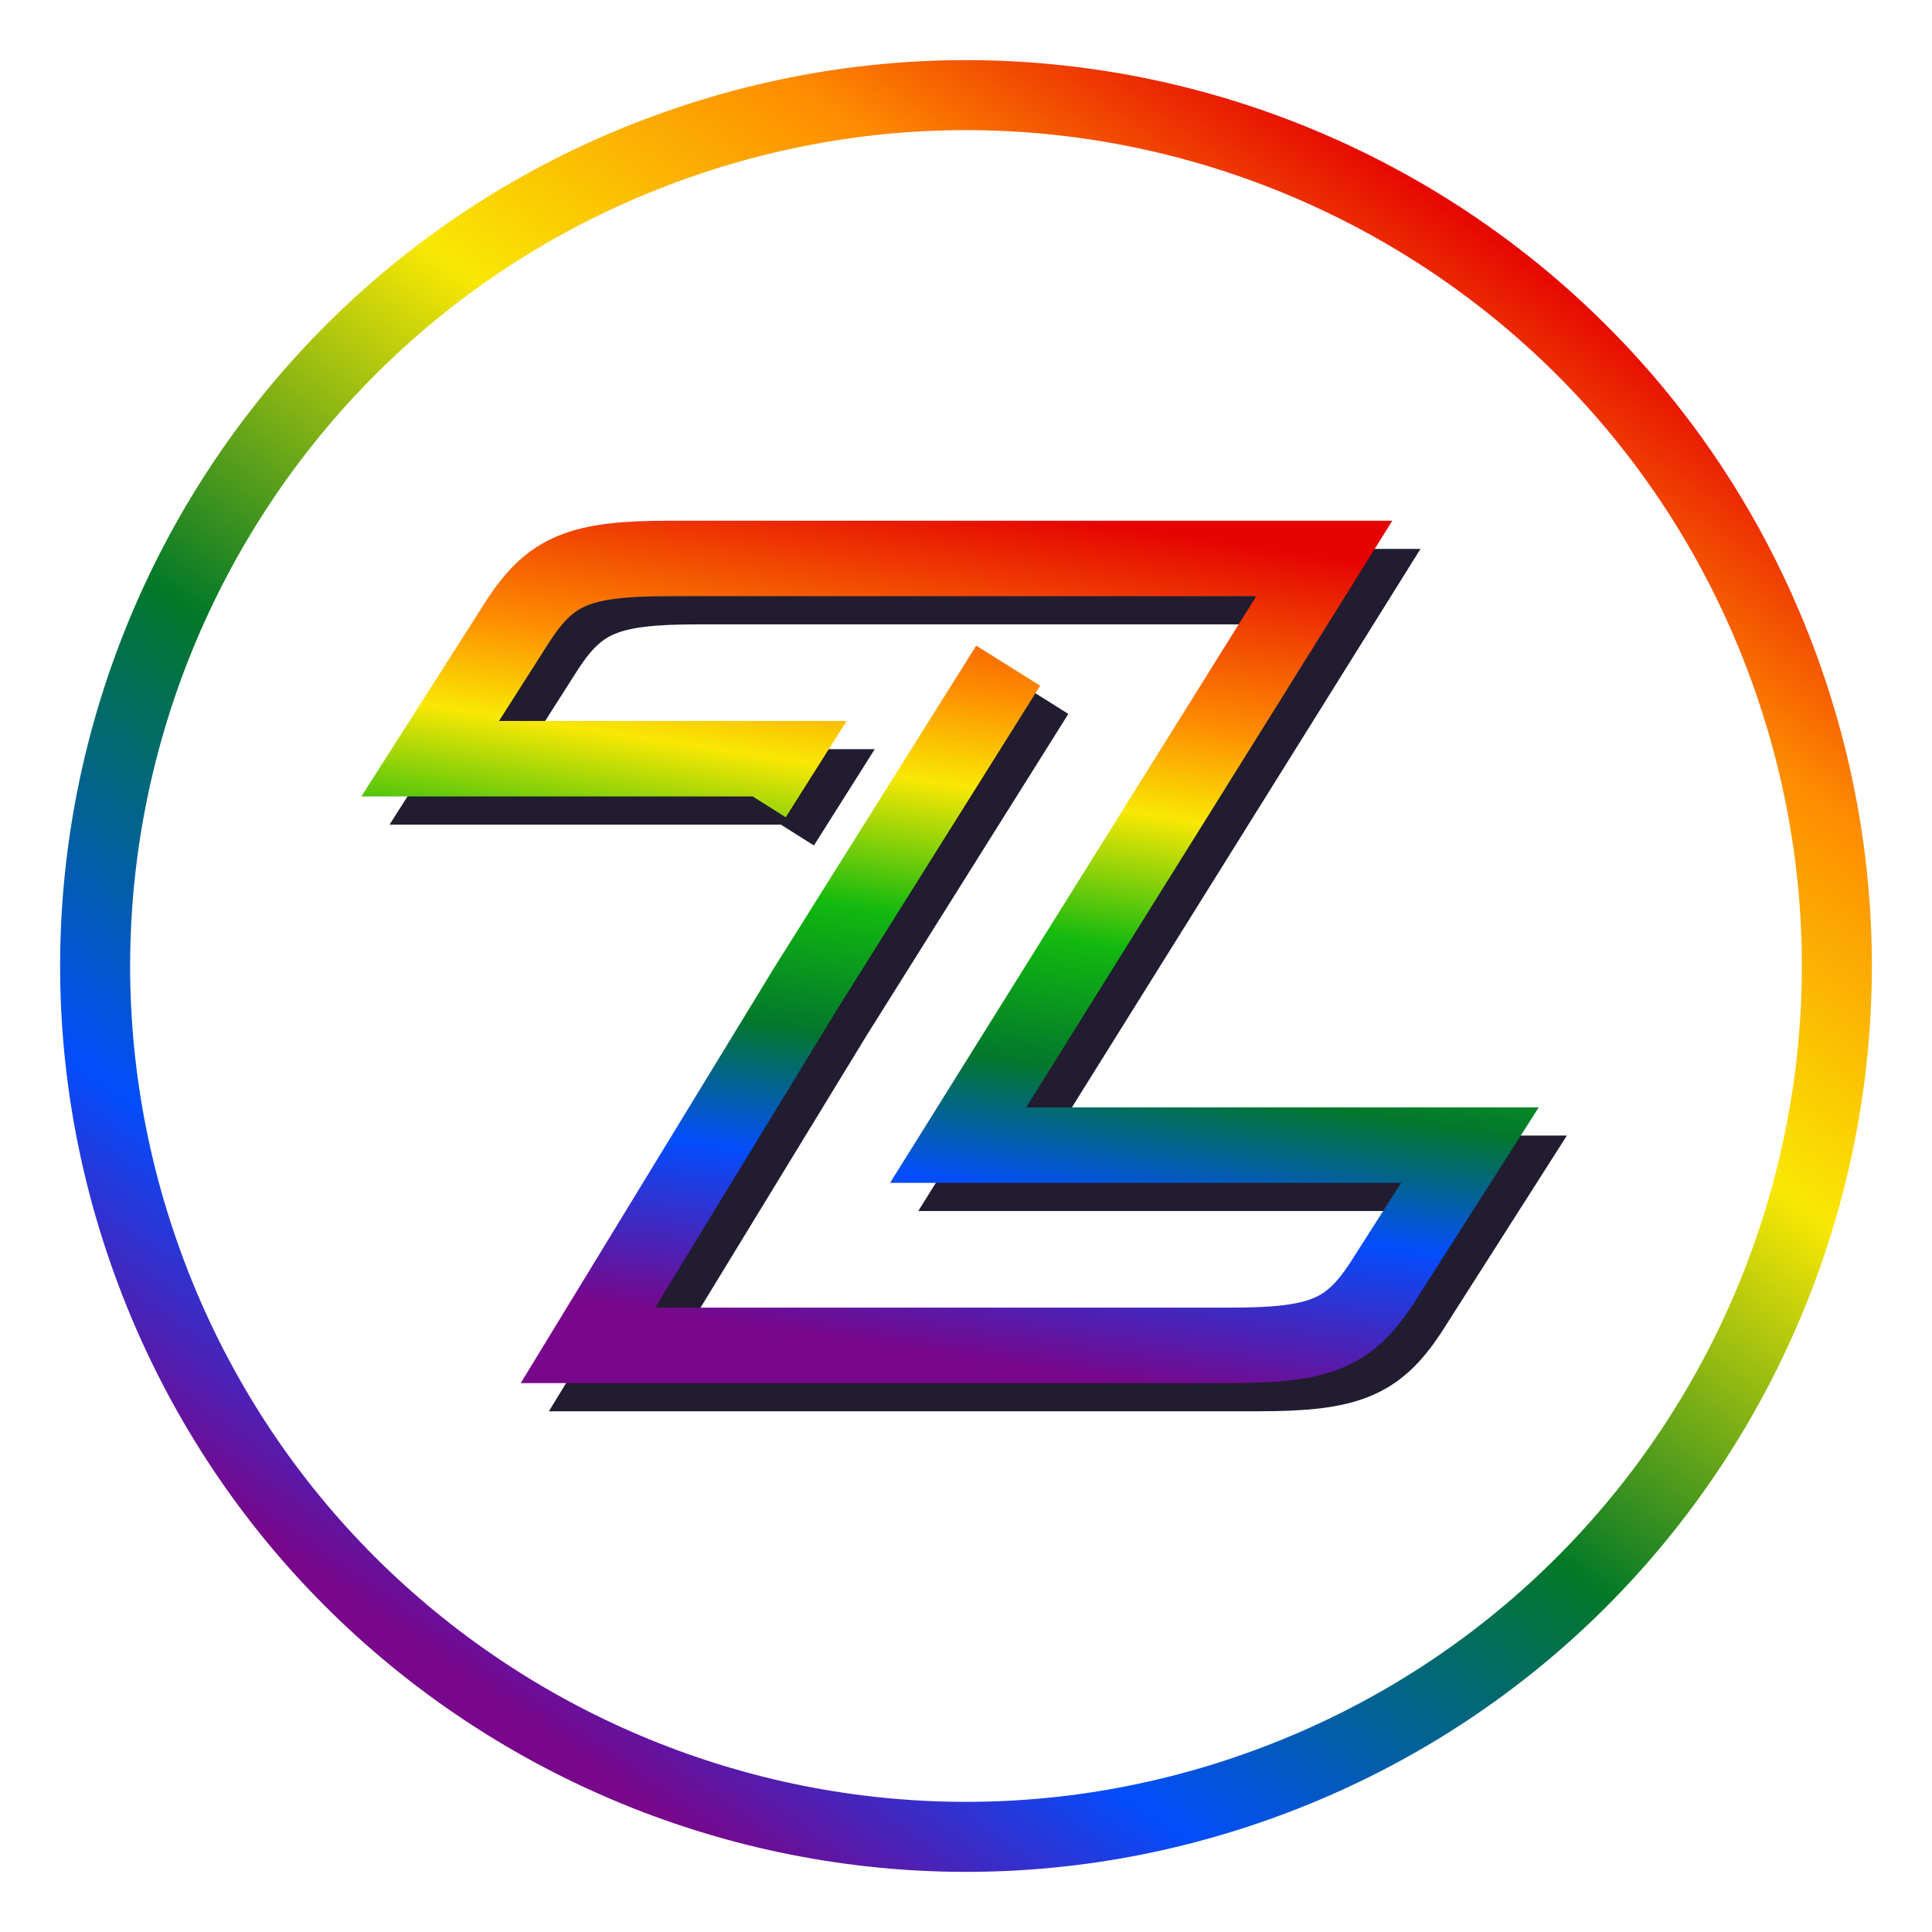 <svg width="512" height="512" viewBox="0 0 512 512" fill="none" xmlns="http://www.w3.org/2000/svg">
    <g clip-path="url(#clip0_1004_48)">
        <path
            d="M207.239 218.724L213.672 208.538H121.467L145.054 171.549C153.631 158.683 161.136 155.467 184.724 155.467H292.475H358.412L309.897 233.198L261.382 310.929H397.009L373.422 347.918C364.845 360.783 357.34 364 333.753 364H163.281L221.177 269.115L256.826 212.291L274.65 183.879"
            stroke="#211C2F" stroke-width="20" />
        <path
            d="M199.772 211.257L206.205 201.071H114L137.587 164.082C146.164 151.216 153.67 148 177.257 148H285.008H350.945L302.43 225.731L253.916 303.462H389.542L365.955 340.451C357.378 353.317 349.873 356.533 326.286 356.533H155.814L213.71 261.648L249.359 204.824L267.183 176.412"
            stroke="url(#paint0_linear_1004_48)" stroke-width="20" />
        <path
            d="M481.526 173.915C526.86 298.47 462.64 436.192 338.085 481.526C213.53 526.86 75.808 462.64 30.474 338.085C-14.861 213.53 49.36 75.808 173.915 30.474C298.47 -14.86 436.192 49.361 481.526 173.915ZM47.904 331.741C89.734 446.669 216.812 505.927 331.741 464.096C446.669 422.266 505.927 295.188 464.096 180.259C422.266 65.331 295.188 6.073 180.259 47.904C65.331 89.734 6.073 216.812 47.904 331.741Z"
            fill="url(#paint1_linear_1004_48)" />
    </g>
    <defs>
        <linearGradient id="paint0_linear_1004_48" x1="354.298" y1="148" x2="320.456" y2="371.517"
            gradientUnits="userSpaceOnUse">
            <stop stop-color="#E50402" />
            <stop offset="0.216" stop-color="#FE8C01" />
            <stop offset="0.33" stop-color="#F9E803" />
            <stop offset="0.489" stop-color="#12B90F" />
            <stop offset="0.64" stop-color="#02772D" />
            <stop offset="0.789" stop-color="#034DFC" />
            <stop offset="0.992" stop-color="#78078B" />
        </linearGradient>
        <linearGradient id="paint1_linear_1004_48" x1="412.934" y1="71.712" x2="137.435"
            y2="466.762" gradientUnits="userSpaceOnUse">
            <stop stop-color="#E50402" />
            <stop offset="0.156" stop-color="#FE8C01" />
            <stop offset="0.345" stop-color="#F9E803" />
            <stop offset="0.584" stop-color="#027828" />
            <stop offset="0.824" stop-color="#034DFC" />
            <stop offset="0.978" stop-color="#78078B" />
        </linearGradient>
        <clipPath id="clip0_1004_48">
            <rect width="512" height="512" fill="white" />
        </clipPath>
    </defs>
</svg>